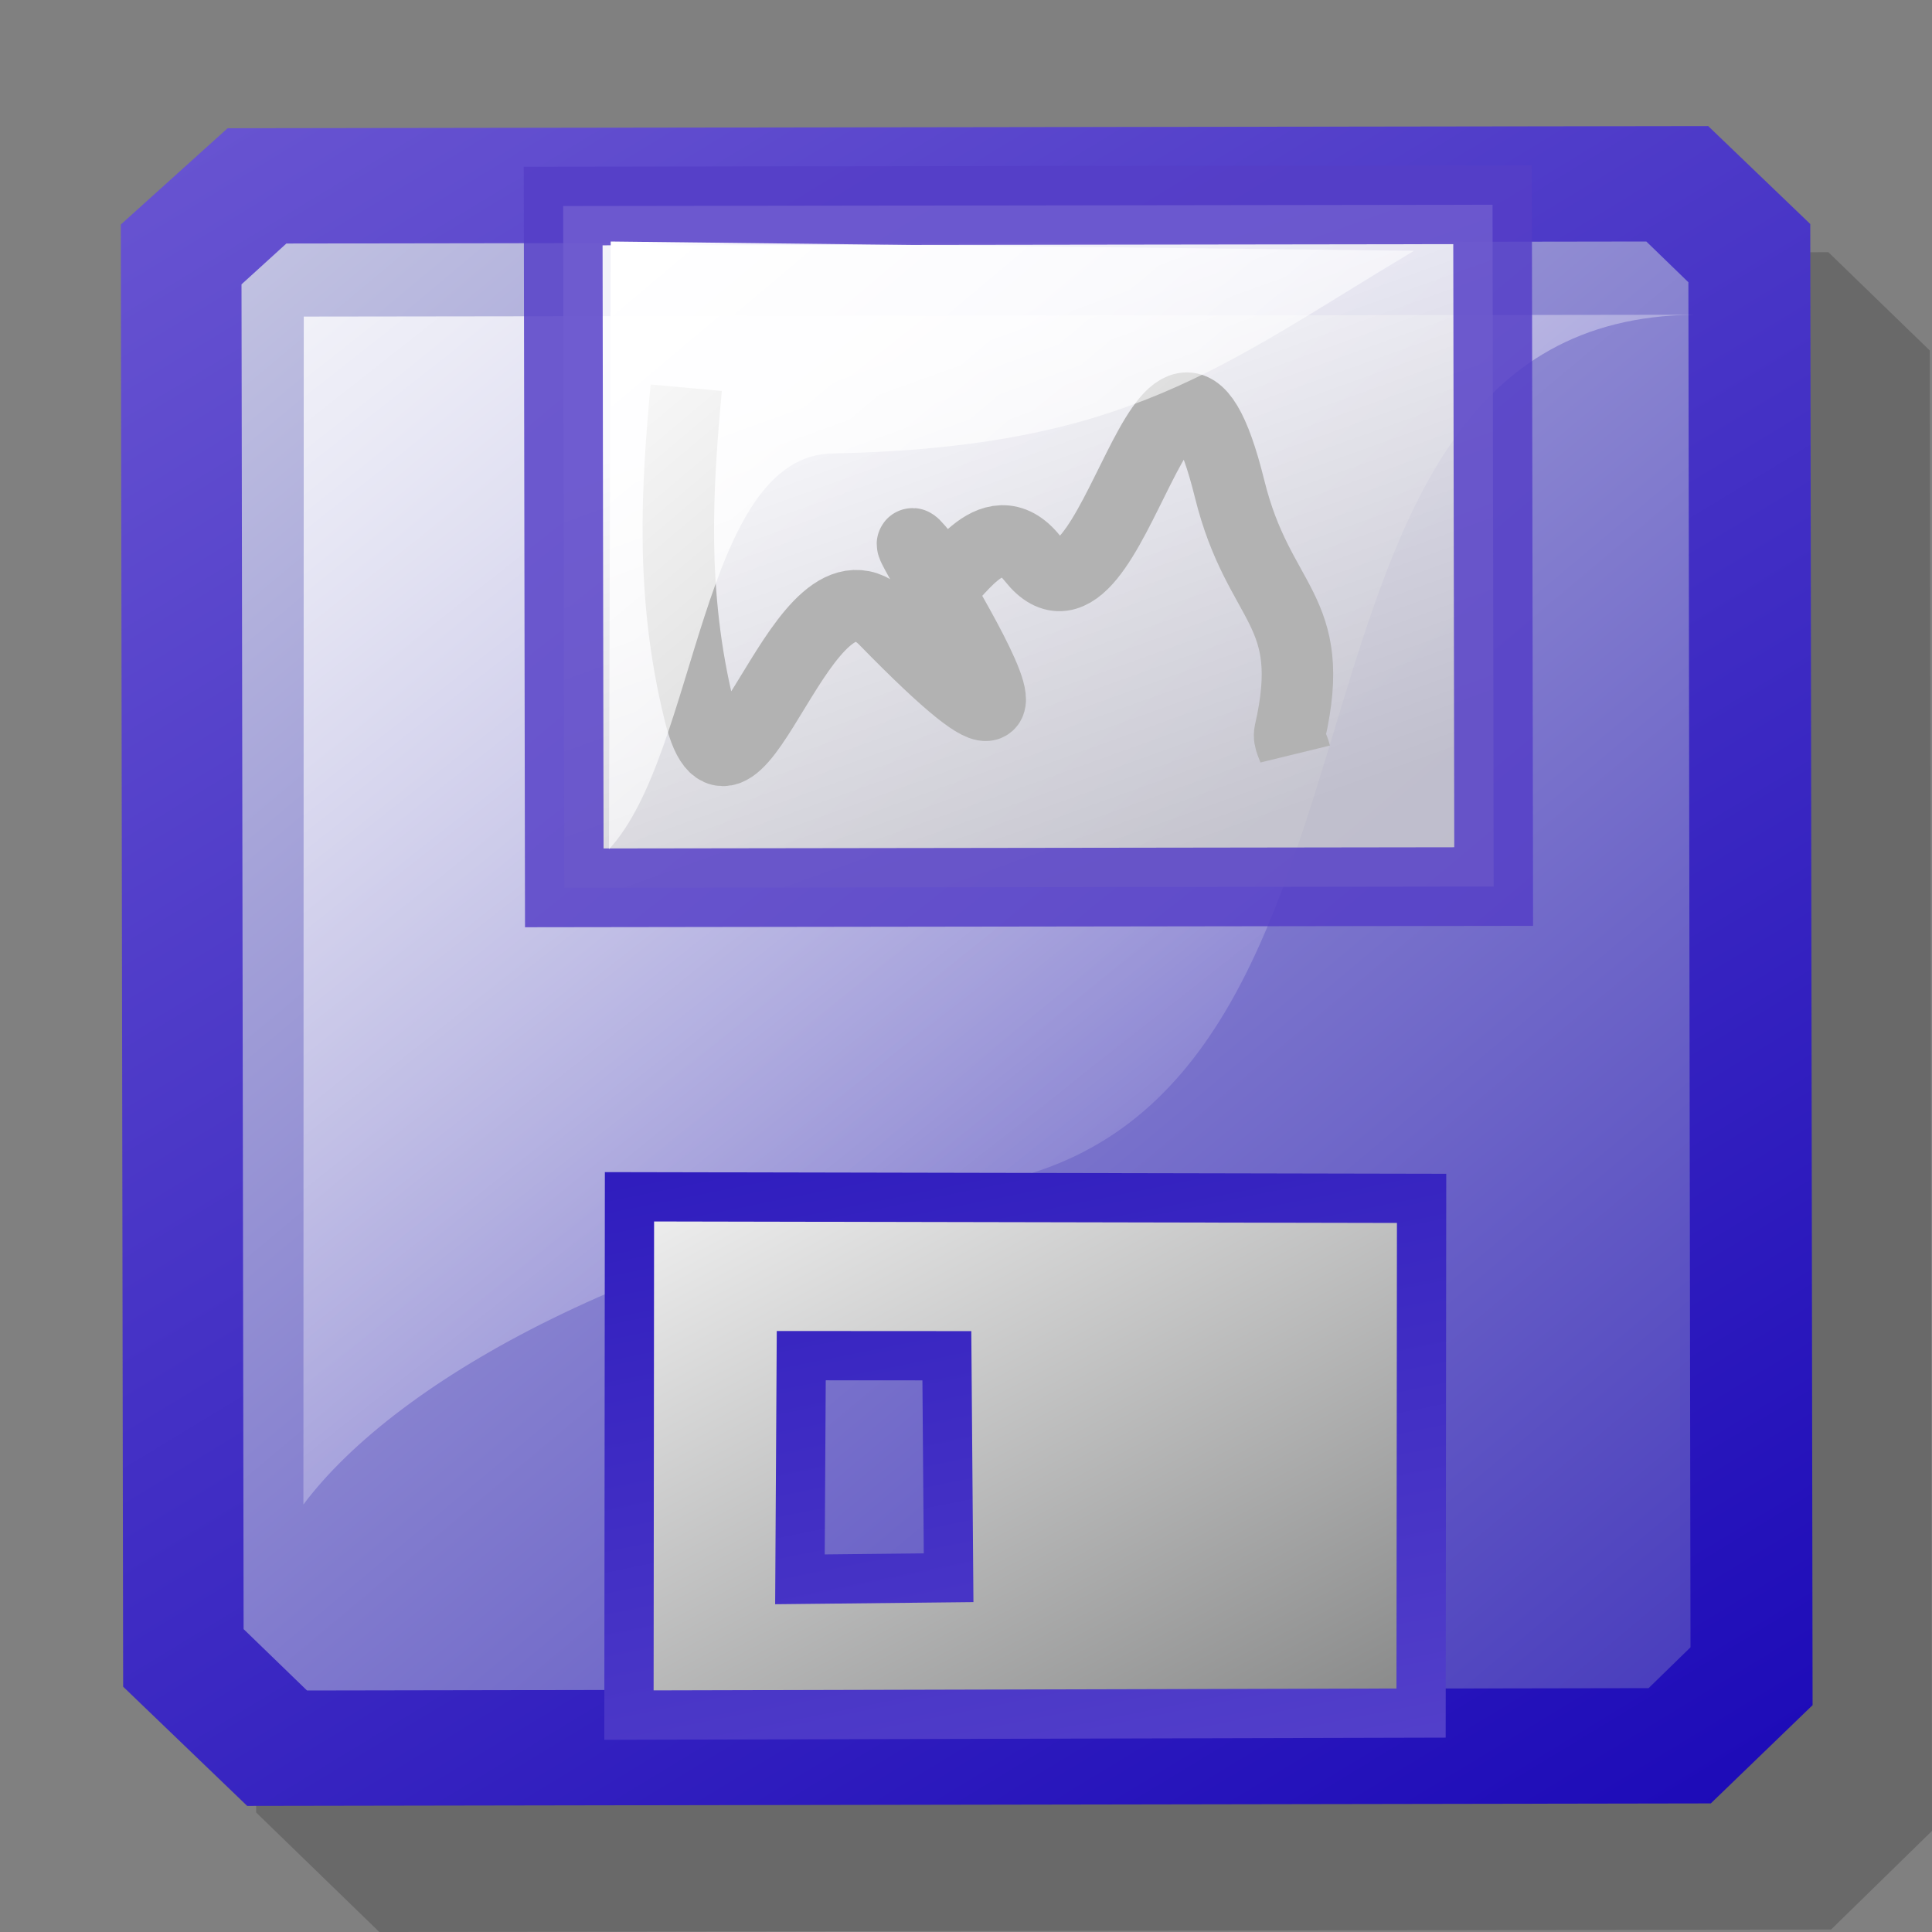 <?xml version="1.0" encoding="UTF-8" standalone="no"?>
<!-- Created with Inkscape (http://www.inkscape.org/) -->
<svg
   xmlns:dc="http://purl.org/dc/elements/1.1/"
   xmlns:cc="http://web.resource.org/cc/"
   xmlns:rdf="http://www.w3.org/1999/02/22-rdf-syntax-ns#"
   xmlns:svg="http://www.w3.org/2000/svg"
   xmlns="http://www.w3.org/2000/svg"
   xmlns:xlink="http://www.w3.org/1999/xlink"
   xmlns:sodipodi="http://inkscape.sourceforge.net/DTD/sodipodi-0.dtd"
   xmlns:inkscape="http://www.inkscape.org/namespaces/inkscape"
   width="22px"
   height="22px"
   id="svg3076"
   sodipodi:version="0.32"
   inkscape:version="0.41+devel"
   sodipodi:docbase="/home/david/.icons/eXperience/small/stock"
   sodipodi:docname="gtk-save.svg">
  <rect width="100%" height="100%" fill="#808080" stroke="none"/>
  <defs
     id="defs3">
    <linearGradient
       id="linearGradient784">
      <stop
         offset="0"
         style="stop-color:#e8eded;stop-opacity:1;"
         id="stop786" />
      <stop
         offset="1"
         style="stop-color:#3527b7;stop-opacity:1;"
         id="stop785" />
    </linearGradient>
    <linearGradient
       inkscape:collect="always"
       xlink:href="#linearGradient784"
       id="linearGradient4910"
       gradientUnits="userSpaceOnUse"
       gradientTransform="matrix(1.271120e-6,-1.868403e-9,1.979438e-9,1.271300e-6,-23.043,0.385)"
       x1="17852804."
       y1="-3546414.0"
       x2="35152116."
       y2="17164414." />
    <linearGradient
       inkscape:collect="always"
       xlink:href="#linearGradient799"
       id="linearGradient4907"
       gradientUnits="userSpaceOnUse"
       gradientTransform="matrix(6.593580e-4,-9.017228e-7,9.974617e-7,5.960711e-4,-20.778,1.036)"
       x1="31820.559"
       y1="-425.33"
       x2="53259.949"
       y2="24254.156" />
    <linearGradient
       id="linearGradient790">
      <stop
         offset="0"
         style="stop-color:#ffffff;stop-opacity:1;"
         id="stop792" />
      <stop
         offset="1"
         style="stop-color:#cccccc;stop-opacity:1;"
         id="stop791" />
    </linearGradient>
    <linearGradient
       inkscape:collect="always"
       xlink:href="#linearGradient790"
       id="linearGradient4901"
       gradientUnits="userSpaceOnUse"
       gradientTransform="matrix(7.418475e-4,3.794282e-10,-3.232483e-10,5.333350e-4,-16.884,-4.902)"
       x1="34351.180"
       y1="17769.768"
       x2="39556.582"
       y2="28202.678" />
    <linearGradient
       id="linearGradient799">
      <stop
         offset="0"
         style="stop-color:#ffffff;stop-opacity:1;"
         id="stop800" />
      <stop
         offset="1"
         style="stop-color:#ffffff;stop-opacity:0;"
         id="stop801" />
    </linearGradient>
    <linearGradient
       inkscape:collect="always"
       xlink:href="#linearGradient799"
       id="linearGradient4946"
       x1="19.395"
       y1="4.014"
       x2="31.921"
       y2="27.999"
       gradientUnits="userSpaceOnUse"
       gradientTransform="matrix(0.459,-0.108,0.113,0.439,-1.984,2.99)" />
    <linearGradient
       id="linearGradient4726">
      <stop
         offset="0"
         style="stop-color:#1a08b7;stop-opacity:1;"
         id="stop4728" />
      <stop
         offset="1"
         style="stop-color:#6b57d2;stop-opacity:1;"
         id="stop4730" />
    </linearGradient>
    <linearGradient
       id="linearGradient690">
      <stop
         offset="0"
         style="stop-color:#666767;stop-opacity:1;"
         id="stop693" />
      <stop
         offset="1"
         style="stop-color:#ffffff;stop-opacity:1;"
         id="stop692" />
    </linearGradient>
    <linearGradient
       id="linearGradient2279">
      <stop
         id="stop2281"
         offset="0"
         style="stop-color:#000000;stop-opacity:1;" />
      <stop
         id="stop2283"
         offset="1"
         style="stop-color:#000000;stop-opacity:0;" />
    </linearGradient>
    <linearGradient
       inkscape:collect="always"
       xlink:href="#linearGradient690"
       id="linearGradient3770"
       gradientUnits="userSpaceOnUse"
       gradientTransform="matrix(9.308934e-4,-1.261622e-6,1.042847e-6,6.173087e-4,-21.926,-1.959)"
       spreadMethod="reflect"
       x1="42335.297"
       y1="38982.820"
       x2="30268.146"
       y2="23752.020" />
    <linearGradient
       inkscape:collect="always"
       xlink:href="#linearGradient4726"
       id="linearGradient3772"
       gradientUnits="userSpaceOnUse"
       gradientTransform="matrix(1.578072e-6,-3.478888e-7,3.882530e-7,1.414010e-6,-26.217,0.144)"
       x1="20497574."
       y1="10422419."
       x2="20239218."
       y2="23147780." />
    <linearGradient
       gradientUnits="userSpaceOnUse"
       y2="-0.716"
       x2="3.536"
       y1="22.884"
       x1="17.854"
       id="linearGradient2037"
       xlink:href="#linearGradient4726"
       inkscape:collect="always" />
  </defs>
  <sodipodi:namedview
     gridoriginx="0px"
     gridoriginy="0px"
     gridspacingx="1.375px"
     gridspacingy="1.375px"
     inkscape:showpageshadow="false"
     showgrid="true"
     showborder="true"
     inkscape:guide-bbox="true"
     showguides="true"
     id="base"
     pagecolor="#ffffff"
     bordercolor="#666666"
     borderopacity="1.0"
     inkscape:pageopacity="0.0"
     inkscape:pageshadow="2"
     inkscape:zoom="11.313709"
     inkscape:cx="30.241382"
     inkscape:cy="18.634545"
     inkscape:document-units="pt"
     inkscape:current-layer="layer1"
     gridtolerance="0.4px"
     inkscape:window-width="1022"
     inkscape:window-height="724"
     inkscape:window-x="0"
     inkscape:window-y="0" />
  <g
     inkscape:label="Layer 1"
     inkscape:groupmode="layer"
     id="layer1">
    <path
       style="font-size:12px;opacity:1;fill:none;fill-rule:evenodd;stroke:#000000;stroke-width:2.235;stroke-miterlimit:4;stroke-dasharray:none;stroke-opacity:0.176"
       id="path3764"
       d="M 20.368,3.99 L 20.858,4.465 L 20.882,20.379 L 20.395,20.855 L 4.772,20.882 L 4.034,20.166 L 4.01,4.489 L 4.532,4.013 L 20.368,3.99 z "
       sodipodi:nodetypes="ccccccccc" />
    <path
       sodipodi:nodetypes="ccccccccc"
       d="M 19.003,2.554 L 19.497,3.028 L 19.522,18.943 L 19.029,19.419 L 3.264,19.446 L 2.519,18.73 L 2.494,3.053 L 3.022,2.577 L 19.003,2.554 z "
       id="path3776"
       style="font-size:12px;fill:none;fill-rule:evenodd;stroke:url(#linearGradient2037);stroke-width:2.235;stroke-miterlimit:4;stroke-dasharray:none;stroke-opacity:1;fill-opacity:1.0" />
    <path
       style="font-size:12px;fill:url(#linearGradient4910);fill-rule:evenodd"
       id="path3679"
       d="M 18.747,2.75 L 19.226,3.214 L 19.25,18.758 L 18.773,19.223 L 3.496,19.25 L 2.774,18.551 L 2.75,3.238 L 3.261,2.773 L 18.747,2.75 z "
       sodipodi:nodetypes="ccccccccc" />
    <path
       style="font-size:12px;fill:url(#linearGradient4907);fill-rule:evenodd"
       d="M 3.459,3.605 L 3.455,17.132 C 4.533,15.694 7.339,14.139 11.265,13.477 C 16.375,12.537 14.051,3.635 19.29,3.584 L 3.459,3.605 z "
       id="path856" />
    <rect
       x="6.409"
       y="2.355"
       width="10.583"
       height="7.764"
       id="rect862"
       style="font-size:12px;opacity:0.836;fill:url(#linearGradient4901);fill-rule:evenodd;stroke:#553fc7;stroke-width:0.896;stroke-miterlimit:4;stroke-dasharray:none;stroke-opacity:1"
       transform="matrix(1,-1.389688e-3,1.646797e-3,1,0,0)"
       ry="0" />
    <path
       id="path4950"
       d="M 7.814,4.415 C 7.713,5.524 7.627,6.747 7.965,8.111 C 8.374,9.763 9.137,6.097 10.079,7.061 C 13.098,10.154 9.274,4.692 10.738,6.613 C 10.818,6.718 11.28,5.754 11.76,6.363 C 12.693,7.545 13.293,2.705 14.002,5.568 C 14.336,6.917 15.014,6.919 14.688,8.341 C 14.67,8.423 14.729,8.504 14.749,8.586"
       style="fill:none;fill-opacity:0.75;fill-rule:evenodd;stroke:#b2b2b2;stroke-width:0.814;stroke-linecap:butt;stroke-linejoin:round;stroke-miterlimit:4;stroke-dasharray:none;stroke-opacity:1" />
    <path
       style="font-size:12px;fill:url(#linearGradient4946);fill-rule:evenodd"
       d="M 6.954,2.75 L 6.934,9.671 C 7.953,8.572 7.973,5.171 9.494,5.163 C 12.852,5.095 13.914,4.163 16.101,2.856 L 6.954,2.75 z "
       id="path798"
       sodipodi:nodetypes="ccscc" />
    <path
       style="font-size:12px;fill:url(#linearGradient3770);fill-rule:evenodd;stroke:url(#linearGradient3772);stroke-width:0.561;stroke-miterlimit:4;stroke-dasharray:none;stroke-opacity:1"
       d="M 7.168,13.628 L 7.162,19.53 L 16.182,19.507 L 16.188,13.646 L 7.168,13.628 z M 9.124,15.437 L 10.782,15.438 L 10.802,17.966 L 9.109,17.984 L 9.124,15.437 z "
       id="path874"
       sodipodi:nodetypes="cccccccccc" />
  </g>
</svg>
